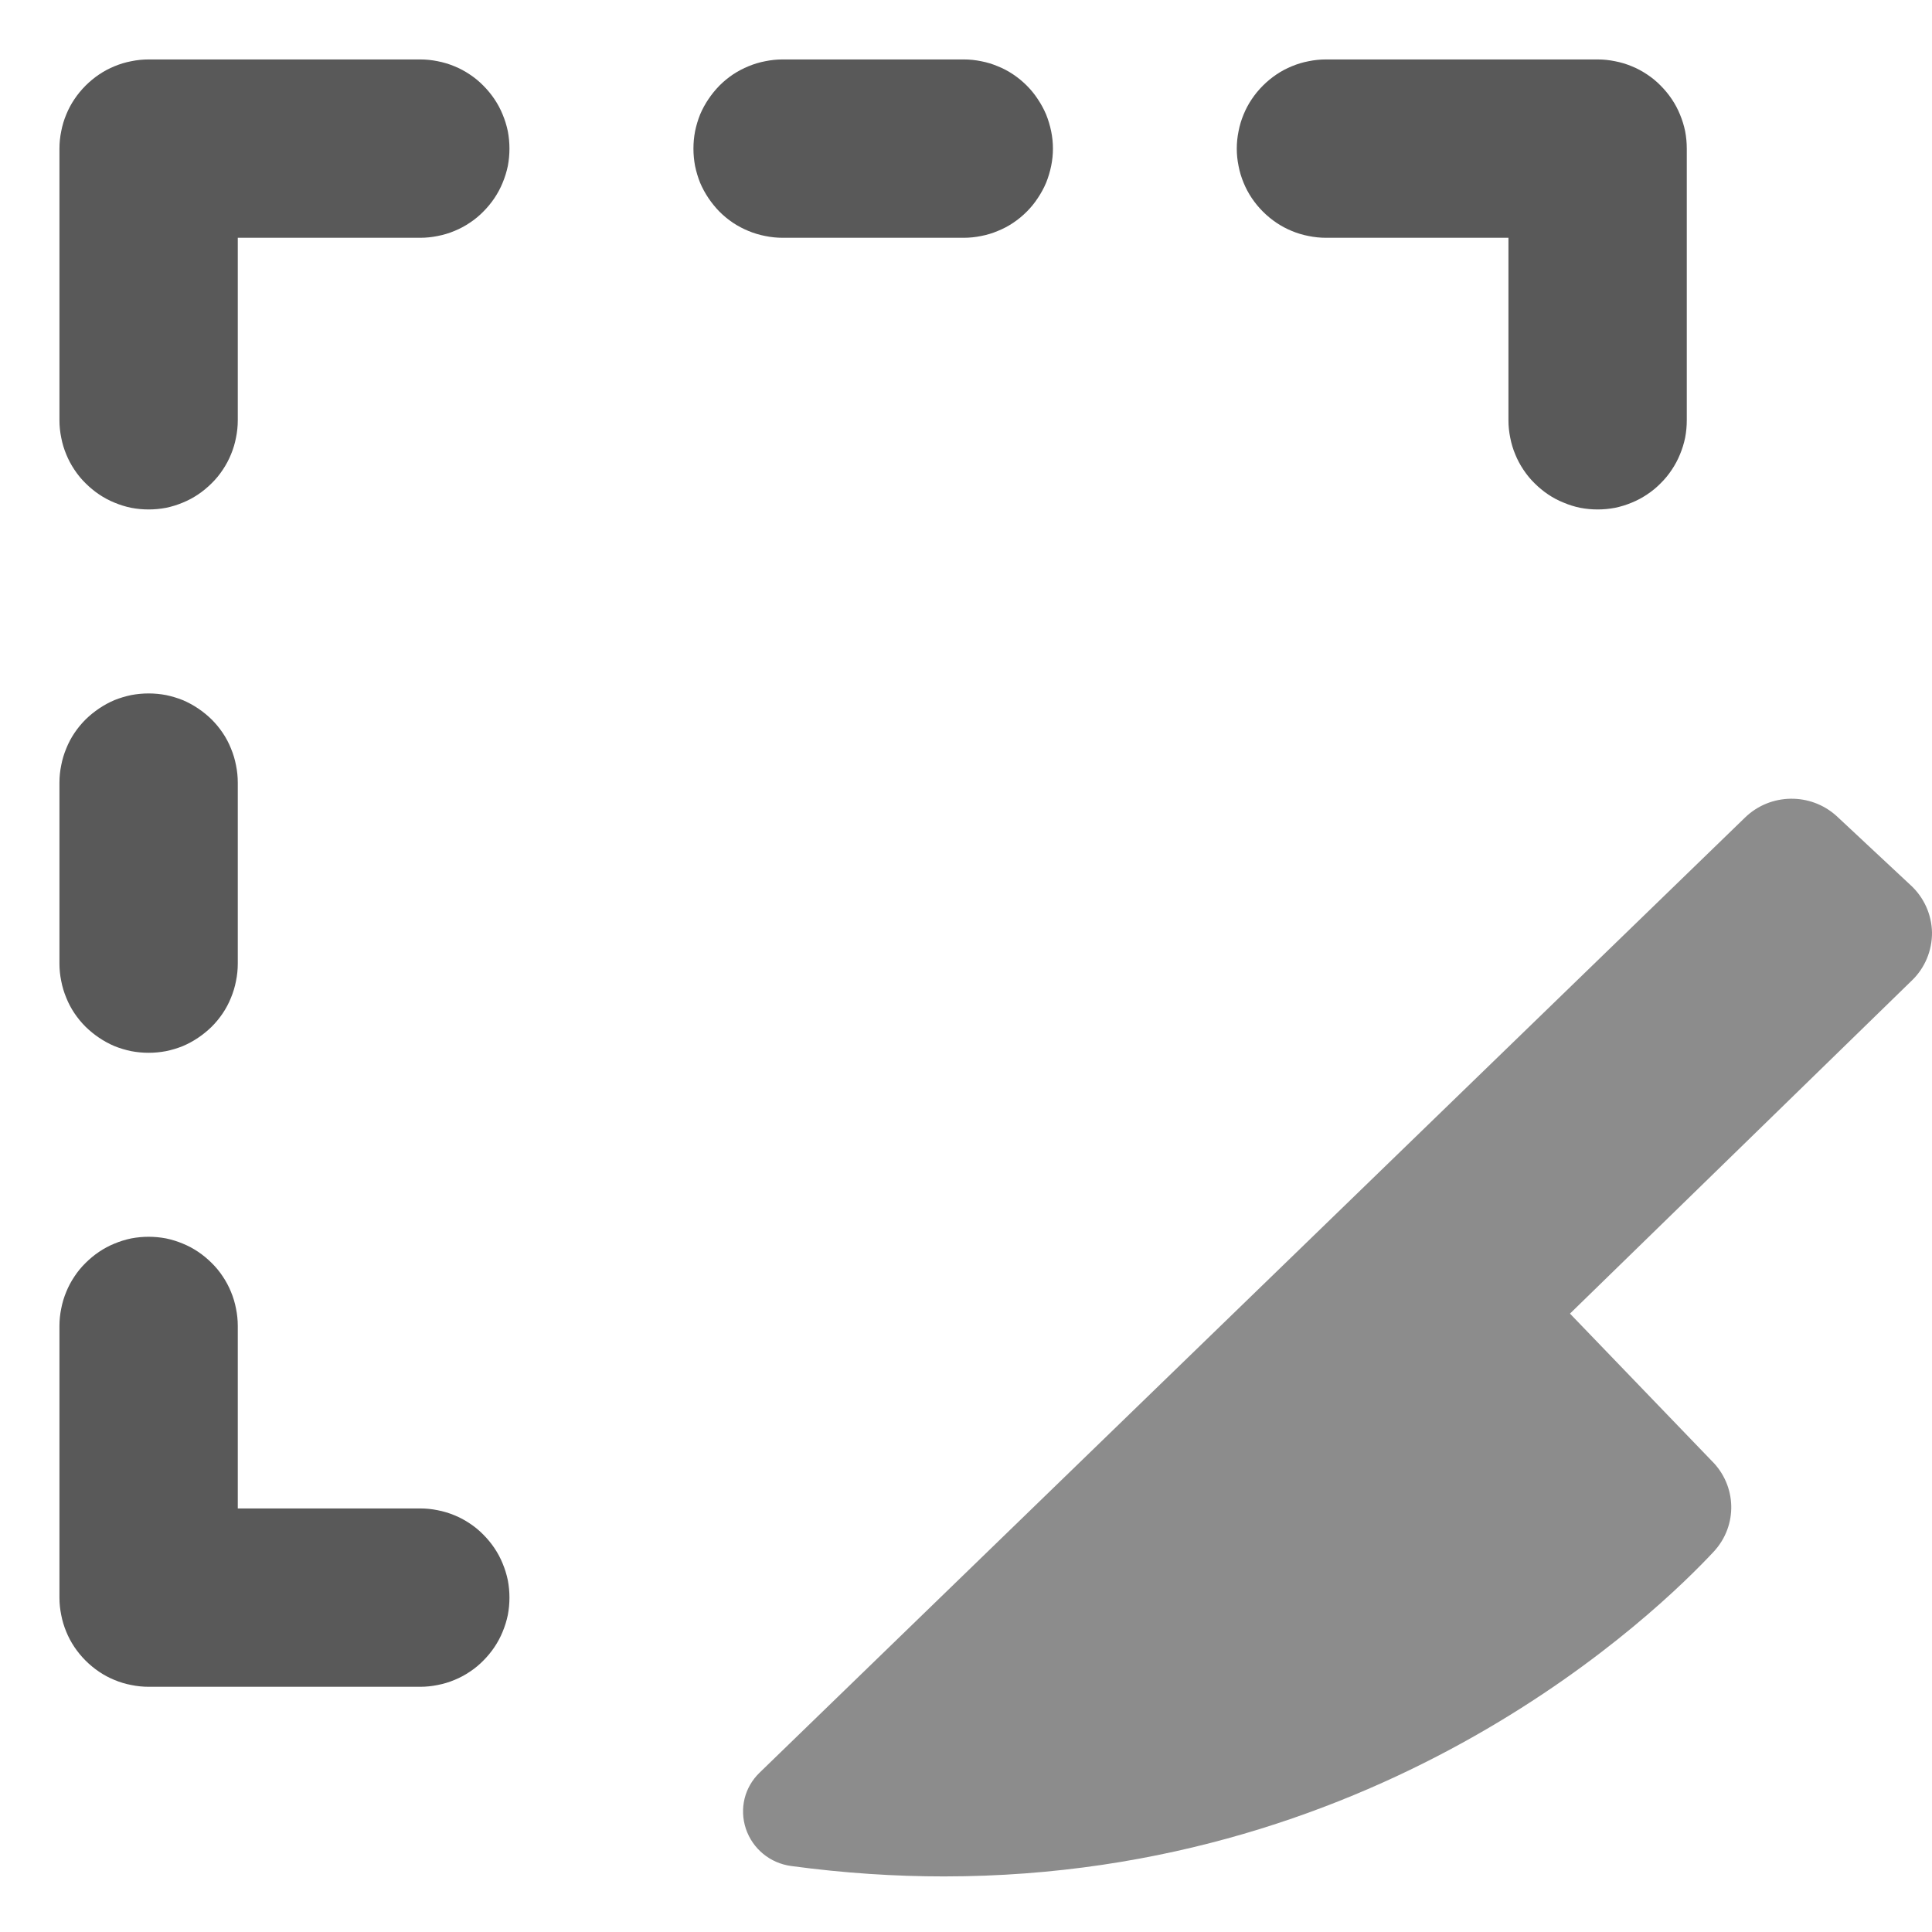 <svg xmlns="http://www.w3.org/2000/svg" xmlns:xlink="http://www.w3.org/1999/xlink" fill="none" version="1.1" width="13" height="13" viewBox="0 0 13 13"><defs><clipPath id="master_svg0_870_9030"><rect x="0" y="0" width="13" height="13" rx="0"/></clipPath><clipPath id="master_svg1_870_9030/870_8779"><rect x="5" y="5" width="8" height="8" rx="0"/></clipPath></defs><g clip-path="url(#master_svg0_870_9030)"><g><g><path d="M0.4,1L0.4,2.828Q0.4,2.887,0.412,2.945Q0.423,3.003,0.446,3.058Q0.468,3.112,0.501,3.161Q0.534,3.211,0.576,3.252Q0.618,3.294,0.667,3.327Q0.716,3.36,0.77,3.382Q0.825,3.405,0.883,3.417Q0.941,3.428,1,3.428Q1.059,3.428,1.117,3.417Q1.175,3.405,1.23,3.382Q1.284,3.36,1.333,3.327Q1.382,3.294,1.424,3.252Q1.466,3.211,1.499,3.161Q1.532,3.112,1.554,3.058Q1.577,3.003,1.588,2.945Q1.6,2.887,1.6,2.828L1.6,1.6L2.828,1.6Q2.887,1.6,2.945,1.588Q3.003,1.577,3.058,1.554Q3.112,1.532,3.161,1.499Q3.211,1.466,3.252,1.424Q3.294,1.382,3.327,1.333Q3.36,1.284,3.382,1.23Q3.405,1.175,3.417,1.117Q3.428,1.059,3.428,1Q3.428,0.941,3.417,0.883Q3.405,0.825,3.382,0.77Q3.36,0.716,3.327,0.667Q3.294,0.618,3.252,0.576Q3.211,0.534,3.161,0.501Q3.112,0.468,3.058,0.446Q3.003,0.423,2.945,0.412Q2.887,0.4,2.828,0.4L1,0.4Q0.941,0.4,0.883,0.412Q0.825,0.423,0.77,0.446Q0.716,0.468,0.667,0.501Q0.618,0.534,0.576,0.576Q0.534,0.618,0.501,0.667Q0.468,0.716,0.446,0.77Q0.423,0.825,0.412,0.883Q0.4,0.941,0.4,1Z" fill-rule="evenodd" fill="#595959" fill-opacity="1"/></g><g><path d="M0.4,5.266L0.4,6.484Q0.4,6.543,0.412,6.601Q0.423,6.659,0.446,6.714Q0.468,6.769,0.501,6.818Q0.534,6.867,0.576,6.909Q0.618,6.95,0.667,6.983Q0.716,7.016,0.77,7.039Q0.825,7.061,0.883,7.073Q0.941,7.084,1,7.084Q1.059,7.084,1.117,7.073Q1.175,7.061,1.23,7.039Q1.284,7.016,1.333,6.983Q1.382,6.95,1.424,6.909Q1.466,6.867,1.499,6.818Q1.532,6.769,1.554,6.714Q1.577,6.659,1.588,6.601Q1.6,6.543,1.6,6.484L1.6,5.266Q1.6,5.207,1.588,5.149Q1.577,5.091,1.554,5.036Q1.532,4.981,1.499,4.932Q1.466,4.883,1.424,4.841Q1.382,4.8,1.333,4.767Q1.284,4.734,1.23,4.711Q1.175,4.689,1.117,4.677Q1.059,4.666,1,4.666Q0.941,4.666,0.883,4.677Q0.825,4.689,0.77,4.711Q0.716,4.734,0.667,4.767Q0.618,4.8,0.576,4.841Q0.534,4.883,0.501,4.932Q0.468,4.981,0.446,5.036Q0.423,5.091,0.412,5.149Q0.4,5.207,0.4,5.266Z" fill-rule="evenodd" fill="#595959" fill-opacity="1"/></g><g><path d="M5.266,1.6L6.485,1.6Q6.544,1.6,6.602,1.588Q6.66,1.577,6.714,1.554Q6.769,1.532,6.818,1.499Q6.867,1.466,6.909,1.424Q6.951,1.382,6.983,1.333Q7.016,1.284,7.039,1.23Q7.061,1.175,7.073,1.117Q7.085,1.059,7.085,1Q7.085,0.941,7.073,0.883Q7.061,0.825,7.039,0.77Q7.016,0.716,6.983,0.667Q6.951,0.618,6.909,0.576Q6.867,0.534,6.818,0.501Q6.769,0.468,6.714,0.446Q6.66,0.423,6.602,0.412Q6.544,0.4,6.485,0.4L5.266,0.4Q5.207,0.4,5.149,0.412Q5.091,0.423,5.036,0.446Q4.982,0.468,4.932,0.501Q4.883,0.534,4.841,0.576Q4.8,0.618,4.767,0.667Q4.734,0.716,4.711,0.77Q4.689,0.825,4.677,0.883Q4.666,0.941,4.666,1Q4.666,1.059,4.677,1.117Q4.689,1.175,4.711,1.23Q4.734,1.284,4.767,1.333Q4.8,1.382,4.841,1.424Q4.883,1.466,4.932,1.499Q4.982,1.532,5.036,1.554Q5.091,1.577,5.149,1.588Q5.207,1.6,5.266,1.6Z" fill-rule="evenodd" fill="#595959" fill-opacity="1"/></g><g><path d="M10.15,1.6L10.15,2.828Q10.15,2.887,10.162,2.945Q10.173,3.003,10.196,3.058Q10.218,3.112,10.251,3.161Q10.284,3.211,10.326,3.252Q10.368,3.294,10.417,3.327Q10.466,3.36,10.521,3.382Q10.575,3.405,10.633,3.417Q10.691,3.428,10.75,3.428Q10.809,3.428,10.867,3.417Q10.925,3.405,10.98,3.382Q11.034,3.36,11.083,3.327Q11.133,3.294,11.174,3.252Q11.216,3.211,11.249,3.161Q11.282,3.112,11.304,3.058Q11.327,3.003,11.339,2.945Q11.35,2.887,11.35,2.828L11.35,1Q11.35,0.941,11.339,0.883Q11.327,0.825,11.304,0.77Q11.282,0.716,11.249,0.667Q11.216,0.618,11.174,0.576Q11.133,0.534,11.083,0.501Q11.034,0.468,10.98,0.446Q10.925,0.423,10.867,0.412Q10.809,0.4,10.75,0.4L8.922,0.4Q8.863,0.4,8.805,0.412Q8.747,0.423,8.692,0.446Q8.638,0.468,8.589,0.501Q8.54,0.534,8.498,0.576Q8.456,0.618,8.423,0.667Q8.39,0.716,8.368,0.77Q8.345,0.825,8.334,0.883Q8.322,0.941,8.322,1Q8.322,1.059,8.334,1.117Q8.345,1.175,8.368,1.23Q8.39,1.284,8.423,1.333Q8.456,1.382,8.498,1.424Q8.54,1.466,8.589,1.499Q8.638,1.532,8.692,1.554Q8.747,1.577,8.805,1.588Q8.863,1.6,8.922,1.6L10.15,1.6Z" fill-rule="evenodd" fill="#595959" fill-opacity="1"/></g><g><path d="M1.6,10.15L1.6,8.922Q1.6,8.863,1.588,8.805Q1.577,8.747,1.554,8.692Q1.532,8.638,1.499,8.589Q1.466,8.539,1.424,8.498Q1.382,8.456,1.333,8.423Q1.284,8.39,1.23,8.368Q1.175,8.345,1.117,8.333Q1.059,8.322,1,8.322Q0.941,8.322,0.883,8.333Q0.825,8.345,0.77,8.368Q0.716,8.39,0.667,8.423Q0.618,8.456,0.576,8.498Q0.534,8.539,0.501,8.589Q0.468,8.638,0.446,8.692Q0.423,8.747,0.412,8.805Q0.4,8.863,0.4,8.922L0.4,10.75Q0.4,10.809,0.412,10.867Q0.423,10.925,0.446,10.98Q0.468,11.034,0.501,11.083Q0.534,11.132,0.576,11.174Q0.618,11.216,0.667,11.249Q0.716,11.282,0.77,11.304Q0.825,11.327,0.883,11.338Q0.941,11.35,1,11.35L2.828,11.35Q2.887,11.35,2.945,11.338Q3.003,11.327,3.058,11.304Q3.112,11.282,3.161,11.249Q3.211,11.216,3.252,11.174Q3.294,11.132,3.327,11.083Q3.36,11.034,3.382,10.98Q3.405,10.925,3.417,10.867Q3.428,10.809,3.428,10.75Q3.428,10.691,3.417,10.633Q3.405,10.575,3.382,10.52Q3.36,10.466,3.327,10.417Q3.294,10.368,3.252,10.326Q3.211,10.284,3.161,10.251Q3.112,10.218,3.058,10.196Q3.003,10.173,2.945,10.162Q2.887,10.15,2.828,10.15L1.6,10.15Z" fill-rule="evenodd" fill="#595959" fill-opacity="1"/></g></g><g clip-path="url(#master_svg1_870_9030/870_8779)"><g><path d="M13,6.275C12.998,6.154,12.946,6.038,12.855,5.955L12.358,5.491C12.183,5.332,11.912,5.336,11.742,5.501L5.112,11.927C5.009,12.026,4.974,12.171,5.019,12.306C5.065,12.441,5.182,12.537,5.324,12.556C5.68,12.604,6.022,12.626,6.351,12.626C9.335,12.626,11.165,10.834,11.532,10.44C11.694,10.265,11.687,9.997,11.518,9.83L10.564,8.839L12.864,6.598C12.952,6.514,13.001,6.396,13,6.275Z" fill="#8C8C8C" fill-opacity="1"/></g></g></g></svg>